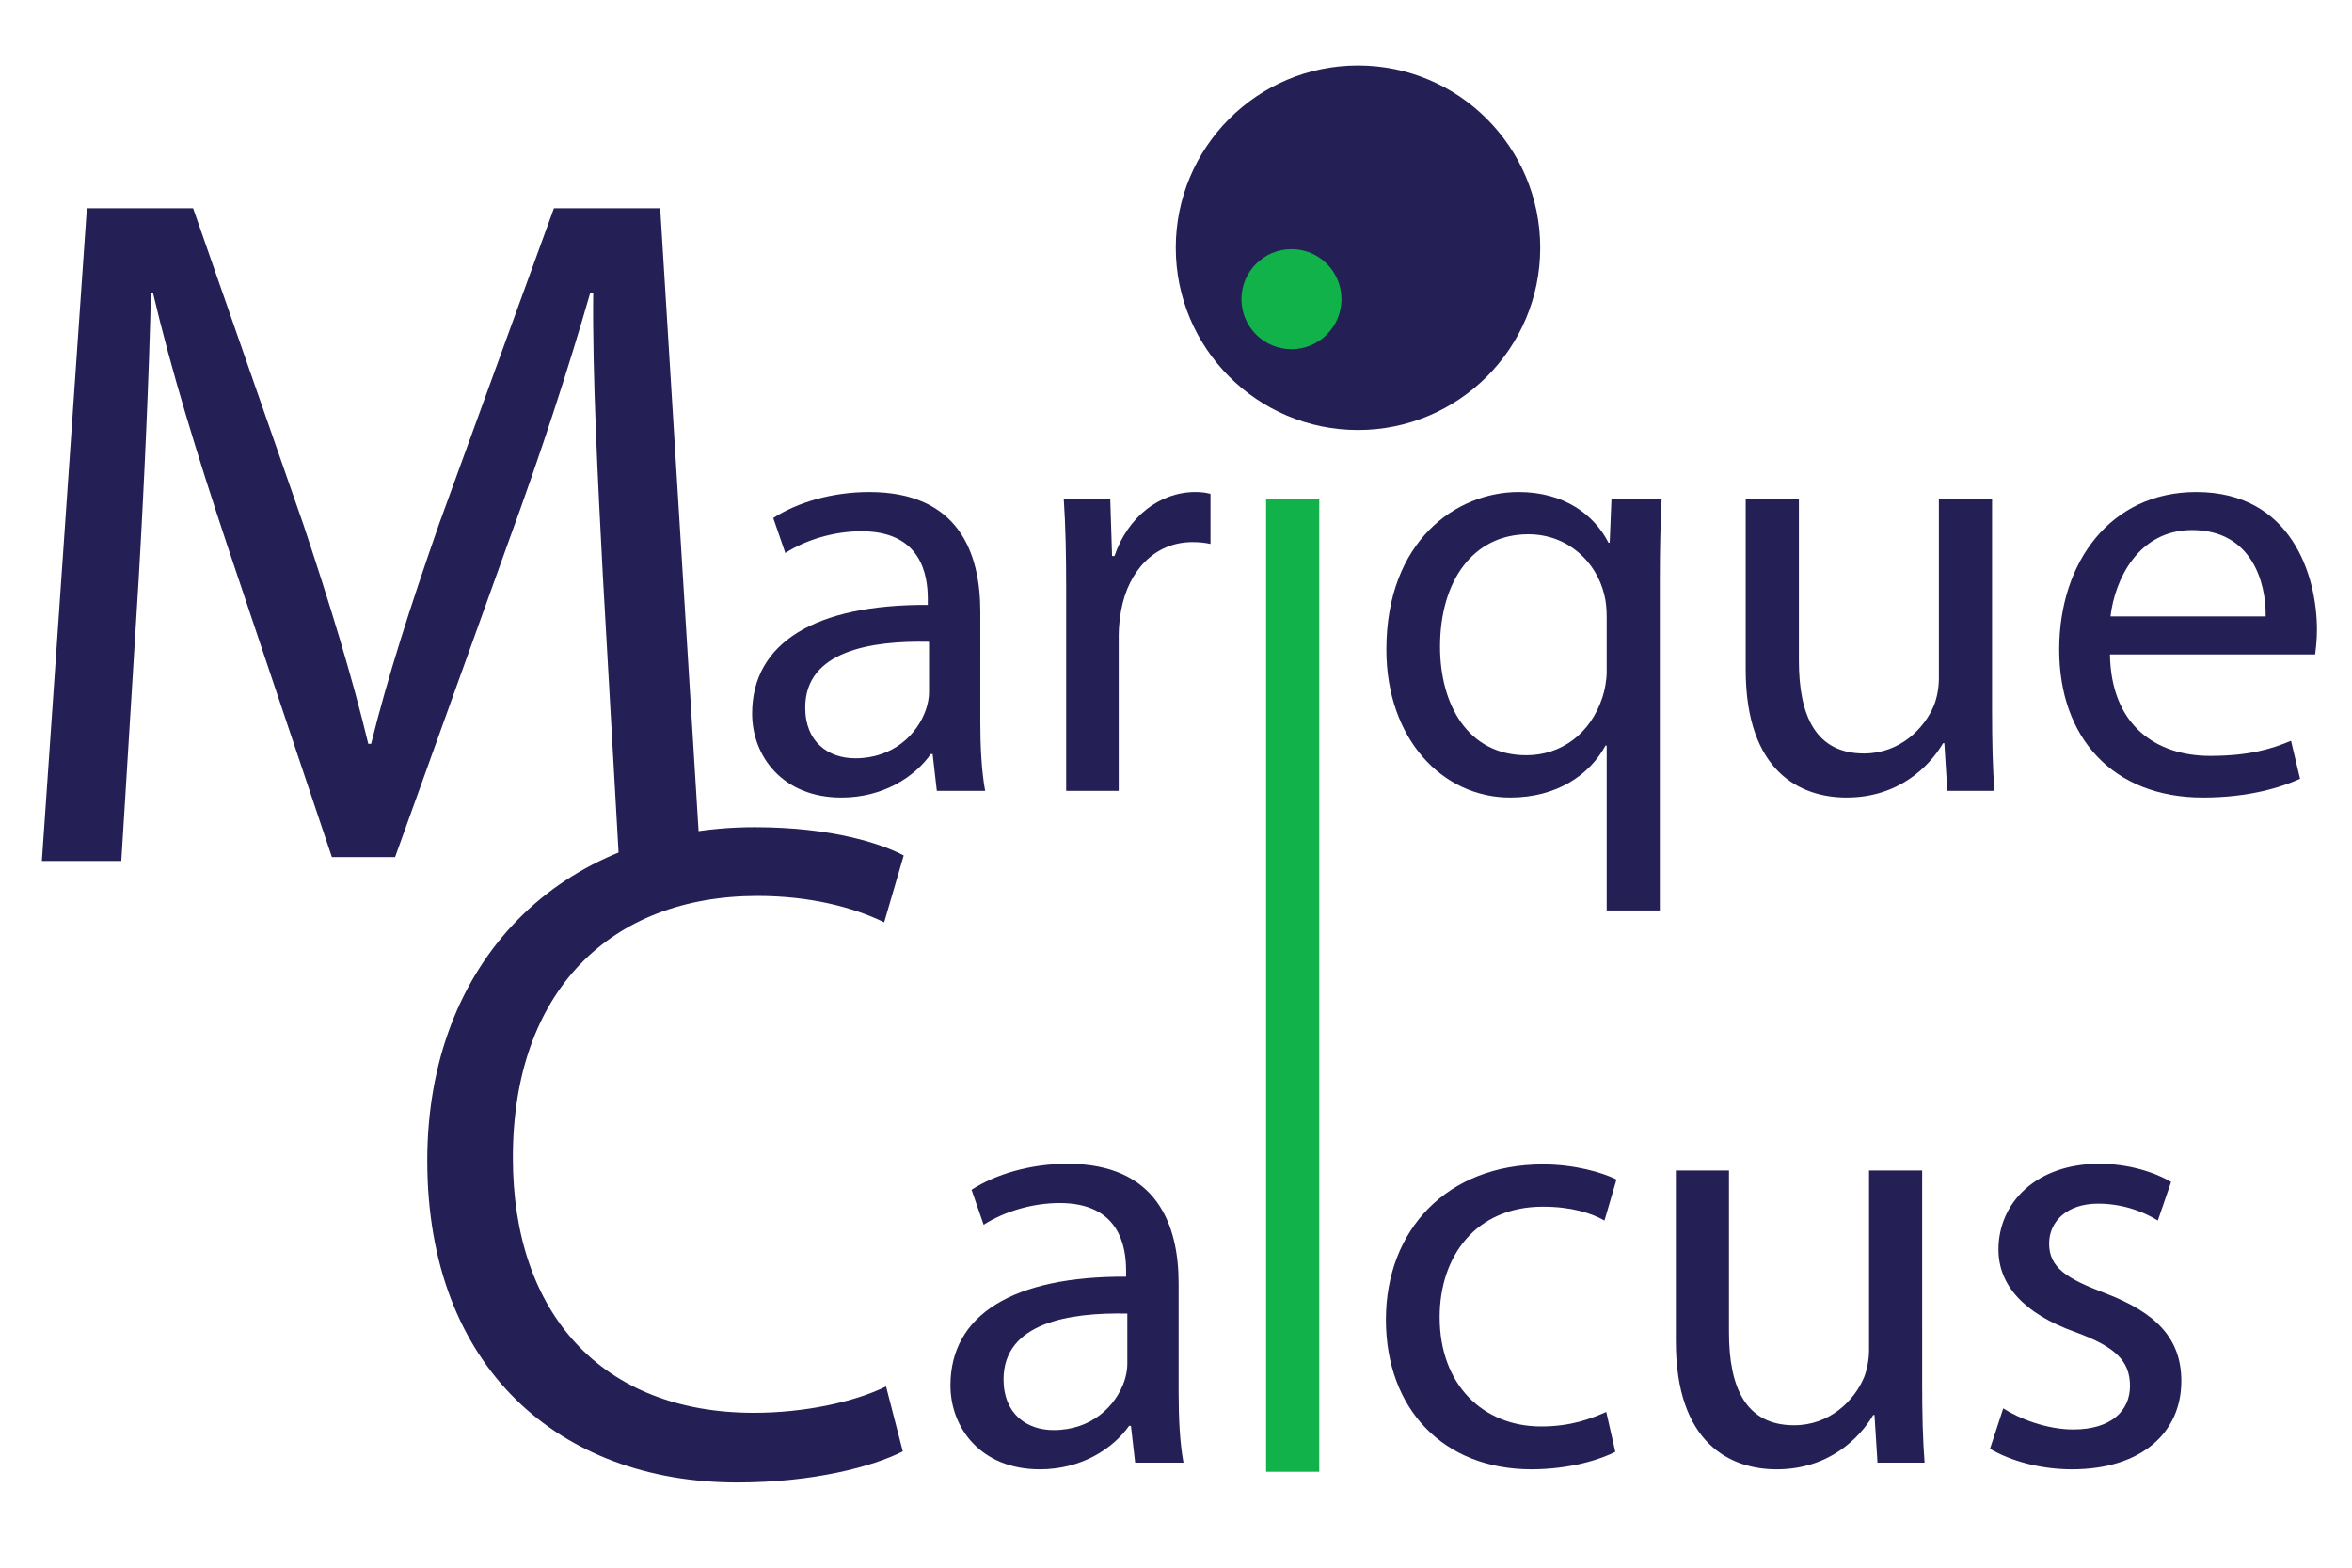 <?xml version="1.0" encoding="utf-8"?>
<svg version="1.1" id="Layer_1" xmlns="http://www.w3.org/2000/svg" xmlns:xlink="http://www.w3.org/1999/xlink" x="0px" y="0px"
	 width="300px" height="200px" viewBox="0 0 300 200" enable-background="new 0 0 300 200" xml:space="preserve">
<g>
	<g>
		<path fill="#242055" d="M125.037,91.961c0,3.235,0.155,6.396,0.62,8.938h-6.162l-0.539-4.698h-0.232
			c-2.076,2.929-6.081,5.547-11.395,5.547c-7.546,0-11.394-5.314-11.394-10.707c0-9.015,8.004-13.941,22.405-13.868v-0.765
			c0-3.087-0.846-8.631-8.47-8.631c-3.463,0-7.083,1.078-9.7,2.773l-1.542-4.465c3.083-2.002,7.547-3.313,12.246-3.313
			c11.395,0,14.165,7.779,14.165,15.247V91.961L125.037,91.961z M118.497,81.878c-7.395-0.158-15.791,1.153-15.791,8.391
			c0,4.392,2.932,6.472,6.395,6.472c4.848,0,7.932-3.08,9.009-6.242c0.229-0.688,0.388-1.459,0.388-2.156L118.497,81.878
			L118.497,81.878z"/>
		<path fill="#242055" d="M135.992,75.249c0-4.391-0.076-8.162-0.309-11.63h5.93l0.232,7.319h0.306
			c1.695-5.01,5.774-8.166,10.32-8.166c0.771,0,1.31,0.075,1.927,0.233v6.39c-0.696-0.155-1.391-0.233-2.312-0.233
			c-4.773,0-8.163,3.621-9.086,8.705c-0.155,0.924-0.307,2.002-0.307,3.158v19.874h-6.702V75.249z"/>
		<path fill="#242055" d="M204.934,95.122h-0.152c-2.004,3.697-6.155,6.625-12.163,6.625c-8.701,0-15.787-7.545-15.787-18.871
			c0-13.942,9.002-20.104,16.866-20.104c5.768,0,9.618,2.848,11.469,6.468h0.153l0.227-5.621h6.397
			c-0.15,3.154-0.231,6.392-0.231,10.242v42.29h-6.778V95.122L204.934,95.122z M204.934,78.716c0-0.923-0.074-2.001-0.307-2.848
			c-0.998-4.164-4.622-7.707-9.699-7.707c-7.012,0-11.251,5.933-11.251,14.33c0,7.395,3.548,13.86,11.017,13.86
			c4.391,0,8.164-2.692,9.7-7.394c0.313-0.924,0.54-2.234,0.54-3.231V78.716L204.934,78.716z"/>
		<path fill="#242055" d="M254.091,90.733c0,3.85,0.074,7.237,0.301,10.166h-6.008l-0.381-6.084h-0.158
			c-1.769,3.003-5.693,6.932-12.314,6.932c-5.855,0-12.866-3.238-12.866-16.333V63.619h6.784v20.642
			c0,7.087,2.156,11.866,8.314,11.866c4.54,0,7.699-3.163,8.929-6.169c0.388-1,0.614-2.229,0.614-3.468V63.619h6.784L254.091,90.733
			L254.091,90.733z"/>
		<path fill="#242055" d="M269.126,83.489c0.148,9.169,6.003,12.944,12.776,12.944c4.852,0,7.782-0.846,10.322-1.925l1.153,4.847
			c-2.384,1.077-6.467,2.392-12.396,2.392c-11.476,0-18.328-7.629-18.328-18.871c0-11.245,6.621-20.104,17.481-20.104
			c12.164,0,15.397,10.707,15.397,17.562c0,1.386-0.148,2.464-0.227,3.154L269.126,83.489L269.126,83.489z M288.99,78.639
			c0.071-4.312-1.77-11.017-9.396-11.017c-6.854,0-9.855,6.323-10.396,11.017H288.99z"/>
		<g>
			<path fill="#242055" d="M76.884,73.263c-0.609-11.604-1.34-25.565-1.217-35.946h-0.368c-2.809,9.761-6.227,20.261-10.379,31.629
				l-14.525,40.396h-8.062L29.026,69.686c-3.905-11.737-7.204-22.485-9.521-32.369h-0.249c-0.242,10.381-0.852,24.341-1.584,36.815
				l-2.199,35.707H5.34l5.739-83.271H24.63l14.042,40.273c3.415,10.252,6.223,19.399,8.302,28.052h0.365
				c2.075-8.404,5.006-17.548,8.669-28.052l14.648-40.273H84.21l5.13,83.271H78.959L76.884,73.263z"/>
			<path fill="#242055" d="M115.153,185.164c-3.802,1.932-11.397,3.965-21.13,3.965c-22.549,0-39.525-14.533-39.525-41.074
				c0-25.349,16.976-42.526,41.782-42.526c9.971,0,16.259,2.163,18.99,3.607l-2.492,8.53c-3.918-1.922-9.497-3.365-16.143-3.365
				c-18.754,0-31.217,12.128-31.217,33.396c0,19.812,11.275,32.543,30.743,32.543c6.291,0,12.698-1.319,16.856-3.364
				L115.153,185.164z"/>
		</g>
		<path fill="#242055" d="M150.334,177.664c0,3.238,0.154,6.398,0.619,8.939h-6.162l-0.539-4.702h-0.232
			c-2.079,2.932-6.081,5.548-11.393,5.548c-7.548,0-11.396-5.312-11.396-10.706c0-9.012,8.005-13.942,22.405-13.868v-0.767
			c0-3.082-0.849-8.631-8.47-8.631c-3.467,0-7.082,1.082-9.702,2.773l-1.54-4.465c3.079-2.001,7.549-3.312,12.243-3.312
			c11.398,0,14.167,7.778,14.167,15.249L150.334,177.664L150.334,177.664z M143.791,167.58c-7.392-0.156-15.787,1.154-15.787,8.391
			c0,4.392,2.928,6.474,6.396,6.474c4.847,0,7.927-3.08,9.008-6.241c0.229-0.691,0.383-1.463,0.383-2.156V167.58L143.791,167.58z"/>
		<path fill="#242055" d="M206.036,185.216c-1.768,0.924-5.693,2.233-10.703,2.233c-11.242,0-18.558-7.704-18.558-19.104
			c0-11.475,7.854-19.796,20.02-19.796c4.006,0,7.547,1.009,9.391,1.928l-1.533,5.237c-1.617-0.924-4.159-1.769-7.857-1.769
			c-8.548,0-13.167,6.313-13.167,14.093c0,8.63,5.542,13.942,12.94,13.942c3.853,0,6.39-1.005,8.312-1.851L206.036,185.216z"/>
		<path fill="#242055" d="M245.176,176.438c0,3.851,0.074,7.234,0.306,10.166h-6.007l-0.381-6.086h-0.158
			c-1.775,3.006-5.701,6.932-12.32,6.932c-5.852,0-12.859-3.238-12.859-16.33v-21.795h6.777v20.638
			c0,7.088,2.156,11.865,8.312,11.865c4.545,0,7.698-3.155,8.936-6.163c0.383-1.005,0.617-2.235,0.617-3.468v-22.873h6.776
			L245.176,176.438L245.176,176.438z"/>
		<path fill="#242055" d="M255.517,179.672c2.002,1.304,5.546,2.694,8.929,2.694c4.929,0,7.237-2.461,7.237-5.549
			c0-3.237-1.918-5.006-6.921-6.855c-6.704-2.382-9.857-6.083-9.857-10.548c0-6.009,4.848-10.939,12.854-10.939
			c3.776,0,7.085,1.082,9.167,2.309l-1.694,4.931c-1.466-0.924-4.161-2.157-7.625-2.157c-4.006,0-6.237,2.311-6.237,5.084
			c0,3.081,2.231,4.467,7.084,6.317c6.468,2.466,9.777,5.703,9.777,11.246c0,6.548-5.083,11.245-13.934,11.245
			c-4.082,0-7.855-1.079-10.47-2.615L255.517,179.672z"/>
	</g>
	<g>
		<rect x="161.491" y="63.619" fill="#12B24B" width="6.783" height="124.143"/>
		<g>
			<path fill="#242055" d="M149.972,31.608c0-12.837,10.406-23.254,23.241-23.254c12.837,0,23.244,10.417,23.244,23.254
				c0,12.831-10.407,23.251-23.244,23.251C160.378,54.859,149.972,44.439,149.972,31.608z"/>
			<path fill="#12B24B" d="M158.349,38.169c0-3.526,2.86-6.383,6.381-6.383c3.524,0,6.376,2.857,6.376,6.383
				c0,3.519-2.851,6.377-6.376,6.377C161.209,44.547,158.349,41.688,158.349,38.169z"/>
		</g>
	</g>
</g>
</svg>
